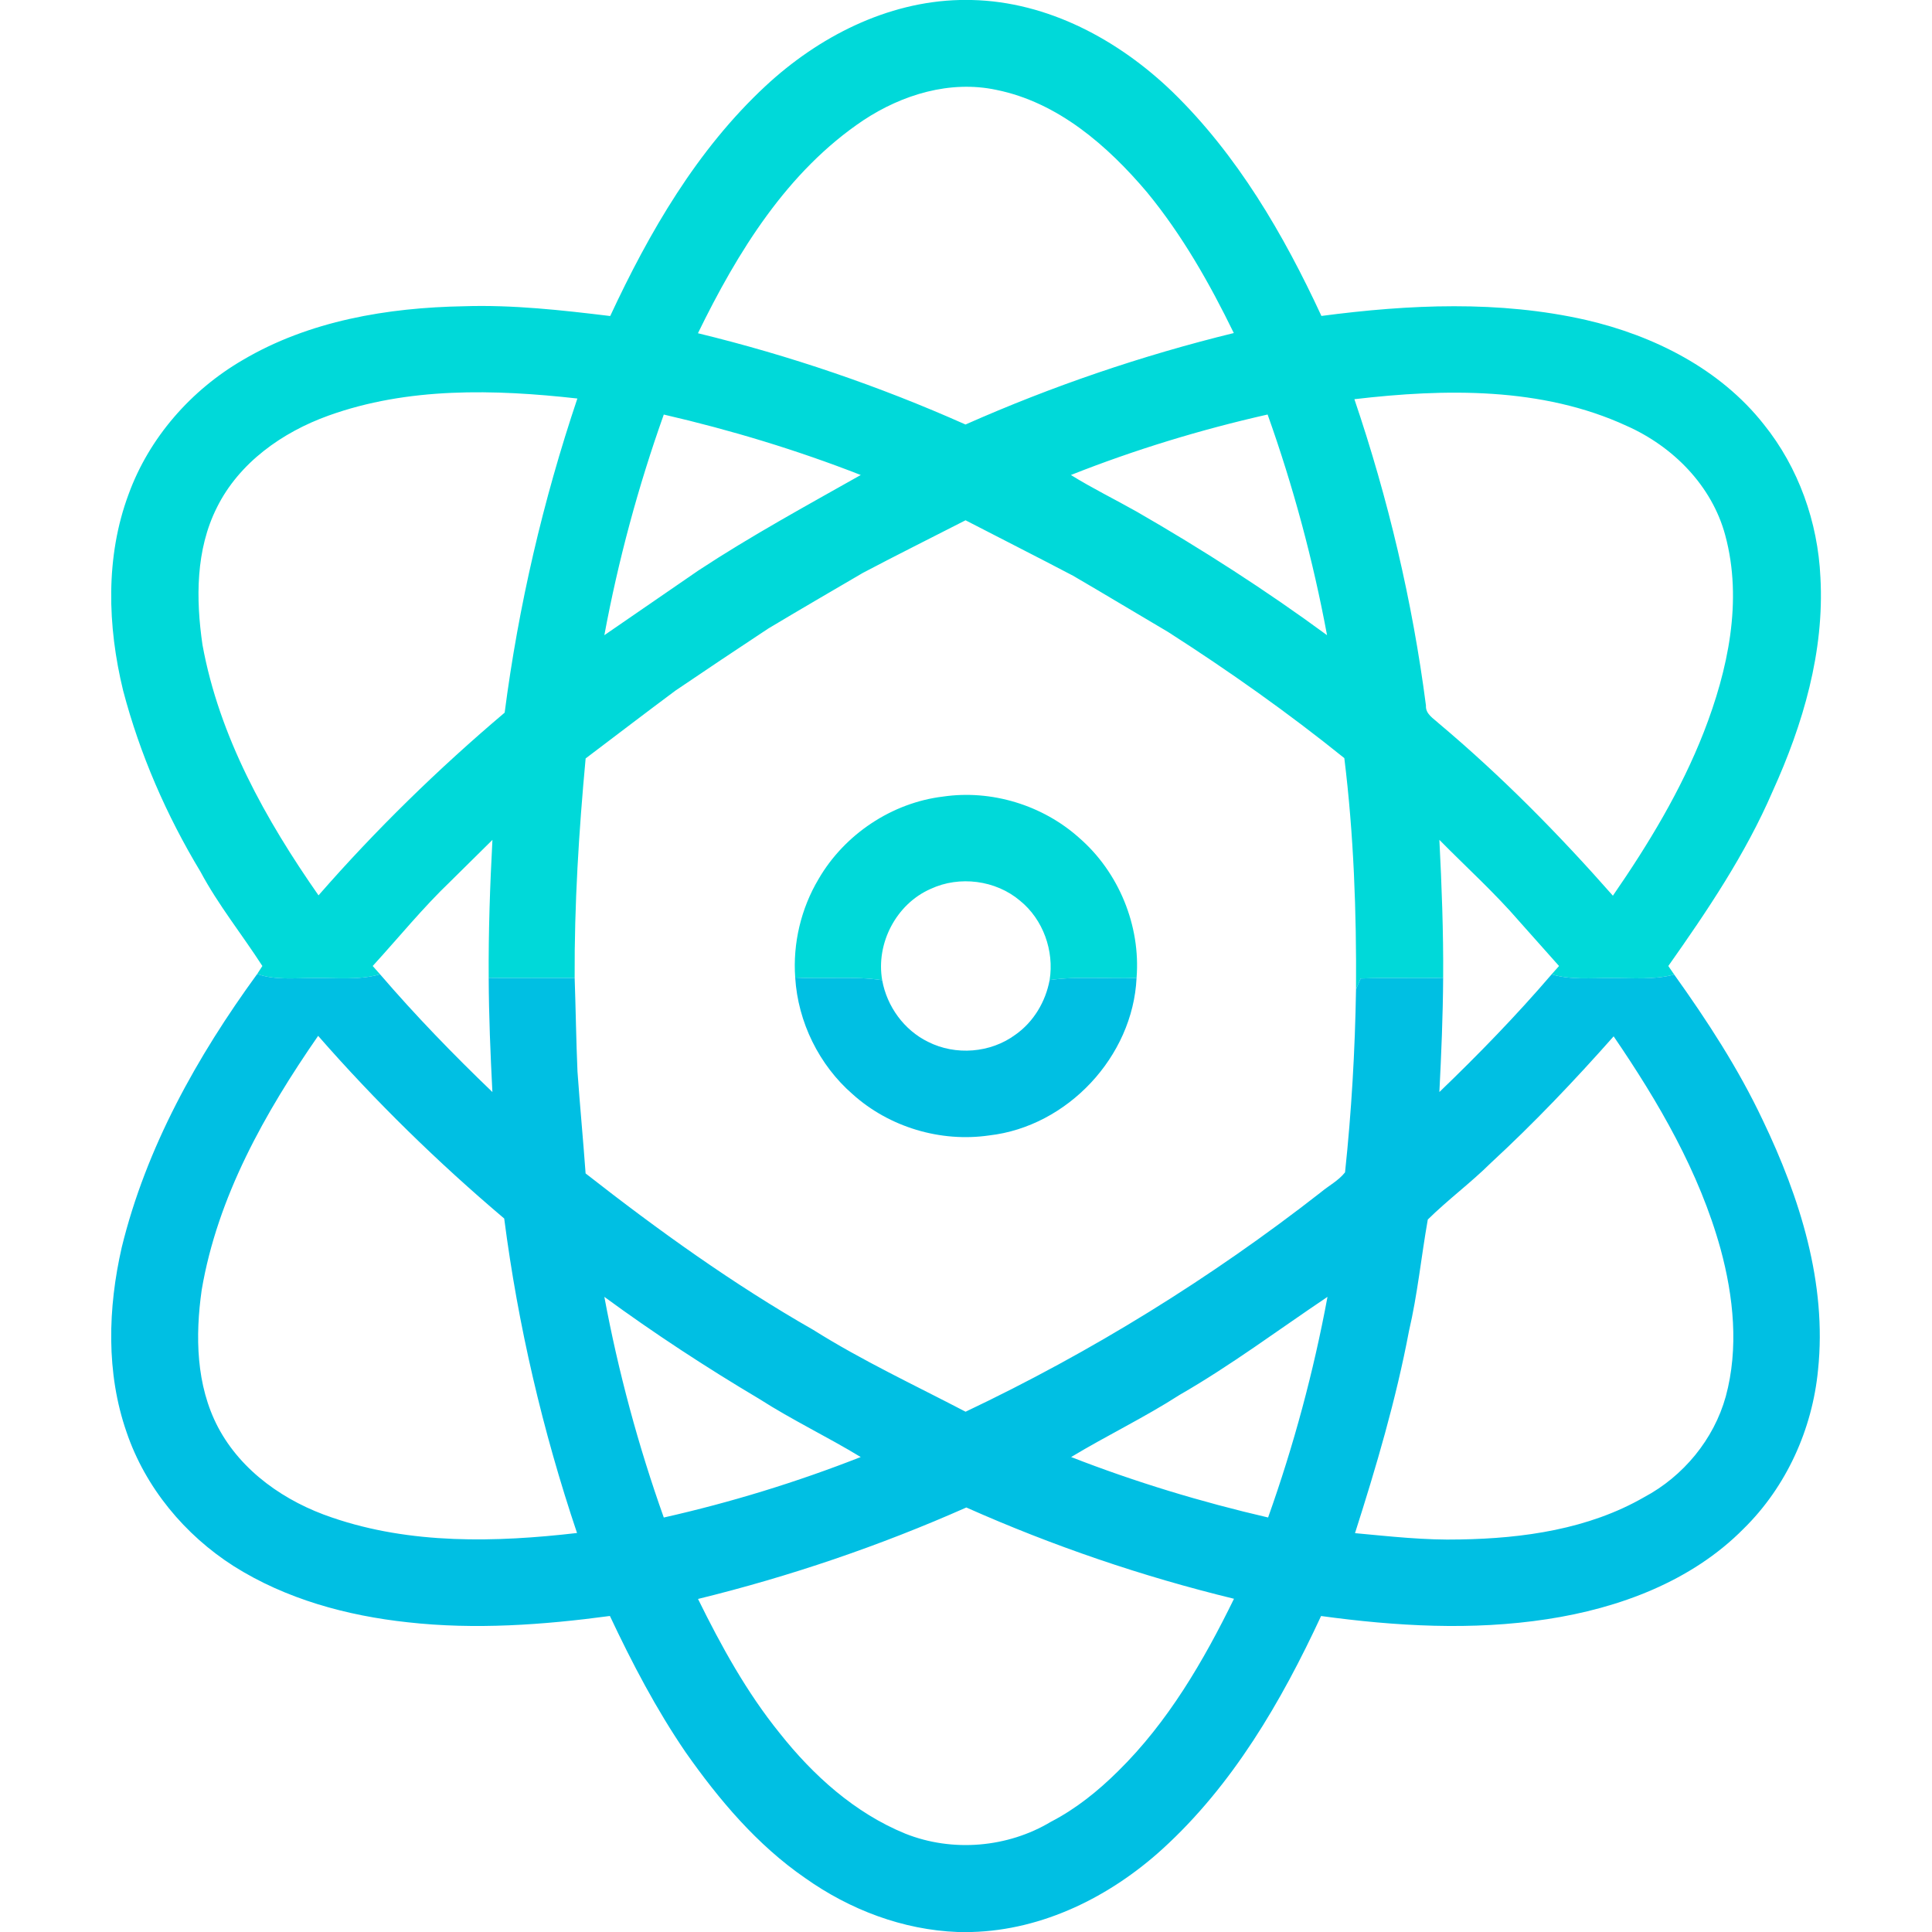 <?xml version="1.0" encoding="UTF-8" ?>
<!DOCTYPE svg PUBLIC "-//W3C//DTD SVG 1.1//EN" "http://www.w3.org/Graphics/SVG/1.1/DTD/svg11.dtd">
<svg width="512pt" height="512pt" viewBox="0 0 512 512" version="1.1" xmlns="http://www.w3.org/2000/svg">
<g id="#00d9d9ff">
<path fill="#00d9d9" opacity="1.00" d=" M 254.37 0.00 L 257.53 0.00 C 277.70 0.45 296.45 10.58 310.72 24.35 C 327.92 41.08 340.17 62.11 350.19 83.73 C 373.42 80.67 397.29 79.57 420.30 84.79 C 438.28 88.95 455.84 97.76 467.43 112.47 C 476.64 123.91 481.76 138.38 482.43 153.01 C 483.52 172.66 477.81 192.01 469.76 209.72 C 462.61 226.29 452.49 241.31 442.12 256.00 C 442.51 256.57 443.29 257.70 443.68 258.27 C 438.21 259.73 432.54 259.16 426.96 259.20 C 421.69 259.16 416.33 259.74 411.20 258.21 C 411.69 257.66 412.67 256.55 413.16 256.00 C 409.70 252.10 406.22 248.22 402.76 244.32 C 396.13 236.62 388.57 229.80 381.45 222.57 C 382.07 234.75 382.54 246.94 382.45 259.13 C 375.16 259.36 367.87 259.02 360.59 259.32 C 360.16 260.26 359.75 261.22 359.36 262.18 C 359.50 241.74 358.76 221.17 356.26 200.91 C 341.35 188.89 325.69 177.82 309.57 167.49 C 301.15 162.54 292.80 157.48 284.36 152.57 C 274.91 147.60 265.37 142.79 255.88 137.88 C 246.81 142.53 237.68 147.06 228.67 151.82 C 220.30 156.71 211.92 161.59 203.60 166.57 C 195.36 172.01 187.15 177.49 178.97 183.04 C 171.01 188.97 163.12 195.00 155.20 200.99 C 153.40 220.34 152.19 239.73 152.29 259.16 C 144.70 259.21 137.10 259.23 129.51 259.14 C 129.43 246.94 129.85 234.75 130.50 222.58 C 126.81 226.20 123.15 229.85 119.47 233.48 C 112.09 240.53 105.65 248.47 98.77 256.00 C 99.26 256.55 100.24 257.65 100.72 258.20 C 94.95 259.85 88.93 259.07 83.02 259.20 C 78.05 259.18 72.95 259.80 68.16 258.12 C 68.50 257.59 69.19 256.53 69.53 256.00 C 64.14 247.63 57.85 239.84 53.14 231.03 C 44.11 216.07 37.06 199.88 32.62 182.97 C 28.48 165.94 27.88 147.53 34.10 130.92 C 39.55 115.97 50.63 103.38 64.33 95.41 C 81.95 85.00 102.73 81.52 122.93 81.16 C 135.91 80.74 148.85 82.19 161.71 83.75 C 172.09 61.47 184.72 39.67 202.88 22.79 C 216.86 9.80 235.01 0.46 254.37 0.00 M 228.85 31.84 C 208.59 45.39 195.45 66.81 184.96 88.31 C 209.27 94.22 233.02 102.32 255.87 112.50 C 278.80 102.34 302.61 94.22 326.97 88.26 C 320.56 75.10 313.29 62.28 303.97 50.95 C 293.51 38.59 280.35 27.11 264.05 23.82 C 251.79 21.20 239.11 25.07 228.85 31.84 M 87.00 110.16 C 74.81 114.55 63.36 122.63 57.49 134.47 C 51.84 145.68 51.89 158.75 53.66 170.89 C 58.10 195.22 70.41 217.22 84.41 237.28 C 99.59 219.90 116.13 203.76 133.74 188.86 C 137.41 160.56 143.91 132.66 153.01 105.61 C 131.04 103.15 108.09 102.55 87.00 110.16 M 358.93 105.79 C 367.87 132.15 374.31 159.34 377.89 186.95 C 377.74 189.22 379.85 190.36 381.29 191.70 C 397.88 205.65 413.13 221.11 427.43 237.37 C 436.84 223.74 445.50 209.45 451.54 193.98 C 457.92 177.58 461.90 159.21 457.21 141.85 C 453.67 128.67 443.31 118.27 431.03 112.84 C 408.60 102.51 382.97 102.98 358.93 105.79 M 175.91 109.86 C 169.13 128.90 163.85 148.46 160.16 168.33 C 168.48 162.63 176.79 156.90 185.09 151.18 C 198.99 142.03 213.63 134.06 228.11 125.88 C 211.14 119.25 193.66 113.96 175.91 109.86 M 283.80 125.88 C 289.46 129.40 295.47 132.33 301.27 135.61 C 318.64 145.61 335.52 156.46 351.68 168.33 C 347.98 148.46 342.72 128.89 335.93 109.85 C 318.18 113.86 300.72 119.18 283.80 125.88 Z" />
<path fill="#00d9d9" opacity="1.00" d=" M 216.95 232.92 C 223.81 221.11 236.35 212.73 249.93 211.10 C 262.77 209.22 276.32 213.37 285.98 222.03 C 296.48 231.12 302.31 245.31 301.20 259.17 C 293.52 259.46 285.79 258.64 278.16 259.73 C 279.41 251.98 276.44 243.65 270.31 238.69 C 263.87 233.24 254.27 232.00 246.63 235.57 C 237.52 239.55 232.08 250.00 233.79 259.76 C 226.15 258.61 218.42 259.52 210.74 259.08 C 210.08 250.01 212.28 240.74 216.95 232.92 Z" />
</g>
<g id="#00bfe3ff">
<path fill="#00bfe3" opacity="1.00" d=" M 32.26 330.57 C 38.73 304.12 52.22 279.99 68.16 258.12 C 72.95 259.80 78.05 259.18 83.02 259.20 C 88.93 259.07 94.95 259.85 100.72 258.20 C 110.10 269.12 120.11 279.44 130.49 289.40 C 129.97 279.32 129.55 269.24 129.51 259.14 C 137.10 259.23 144.70 259.21 152.29 259.16 C 152.58 267.43 152.68 275.71 153.04 283.98 C 153.68 292.98 154.54 301.97 155.19 310.97 C 174.42 326.02 194.31 340.32 215.54 352.44 C 228.48 360.58 242.35 367.05 255.89 374.12 C 289.26 358.29 320.86 338.75 349.97 316.02 C 352.10 314.23 354.72 312.89 356.45 310.69 C 358.16 294.58 359.10 278.39 359.36 262.18 C 359.75 261.22 360.16 260.26 360.59 259.32 C 367.87 259.02 375.16 259.36 382.45 259.13 C 382.39 269.23 381.96 279.32 381.45 289.40 C 391.82 279.44 401.83 269.13 411.20 258.21 C 416.33 259.74 421.69 259.16 426.96 259.20 C 432.54 259.16 438.21 259.73 443.68 258.27 C 452.44 270.52 460.70 283.20 467.14 296.84 C 476.97 317.32 484.20 340.05 481.80 363.03 C 480.29 378.77 473.40 394.01 462.08 405.12 C 448.31 419.07 429.06 426.20 409.99 429.10 C 390.14 432.15 369.91 430.97 350.10 428.26 C 339.58 450.92 326.68 473.08 308.03 490.04 C 294.22 502.59 276.43 511.49 257.53 512.00 L 253.80 512.00 C 239.27 511.45 225.21 506.09 213.40 497.72 C 200.63 488.93 190.52 476.93 181.68 464.34 C 173.90 452.95 167.50 440.71 161.63 428.25 C 143.90 430.63 125.88 431.92 108.05 429.92 C 91.91 428.18 75.77 423.78 61.95 415.05 C 48.95 406.77 38.53 394.21 33.55 379.56 C 28.07 363.84 28.59 346.63 32.26 330.57 M 84.31 274.51 C 70.21 294.88 57.64 317.15 53.45 341.86 C 51.72 354.03 51.94 367.10 57.77 378.21 C 63.99 390.00 75.62 398.01 88.04 402.18 C 108.85 409.31 131.34 408.76 152.92 406.26 C 143.81 379.18 137.28 351.26 133.62 322.92 C 116.02 308.02 99.49 291.87 84.31 274.51 M 395.09 308.19 C 389.77 313.47 383.70 317.94 378.38 323.19 C 376.64 333.04 375.66 343.04 373.38 352.80 C 369.95 370.97 364.71 388.71 359.09 406.30 C 368.36 407.16 377.63 408.21 386.96 407.97 C 403.69 407.70 421.01 405.24 435.71 396.77 C 446.10 391.24 454.20 381.44 457.35 370.07 C 460.82 357.27 459.41 343.64 455.97 330.99 C 450.32 310.56 439.51 292.03 427.63 274.64 C 417.30 286.31 406.55 297.62 395.09 308.19 M 160.16 343.68 C 163.86 363.55 169.13 383.11 175.91 402.16 C 193.68 398.15 211.14 392.79 228.10 386.13 C 219.27 380.76 209.91 376.31 201.20 370.72 C 187.11 362.35 173.38 353.37 160.16 343.68 M 312.61 369.66 C 303.31 375.64 293.32 380.43 283.86 386.13 C 300.84 392.75 318.31 398.04 336.06 402.15 C 342.84 383.11 348.11 363.55 351.80 343.68 C 338.79 352.41 326.22 361.84 312.61 369.66 M 184.98 423.74 C 191.12 436.21 197.86 448.47 206.63 459.31 C 215.50 470.52 226.55 480.48 239.92 485.94 C 252.39 490.91 267.05 489.67 278.54 482.77 C 285.17 479.34 291.06 474.58 296.34 469.34 C 309.53 456.37 318.95 440.19 327.02 423.69 C 302.71 417.78 278.95 409.67 256.09 399.50 C 233.16 409.66 209.34 417.77 184.98 423.74 Z" />
<path fill="#00bfe3" opacity="1.00" d=" M 210.74 259.08 C 218.42 259.52 226.15 258.61 233.79 259.76 C 235.03 266.70 239.59 273.00 245.95 276.10 C 253.24 279.79 262.52 279.07 269.10 274.20 C 273.91 270.82 277.09 265.47 278.16 259.73 C 285.79 258.64 293.52 259.46 301.20 259.17 C 300.23 280.02 282.86 298.54 262.14 300.90 C 249.27 302.78 235.66 298.71 225.98 290.00 C 217.07 282.27 211.46 270.86 210.74 259.08 Z" />
</g>
</svg>
